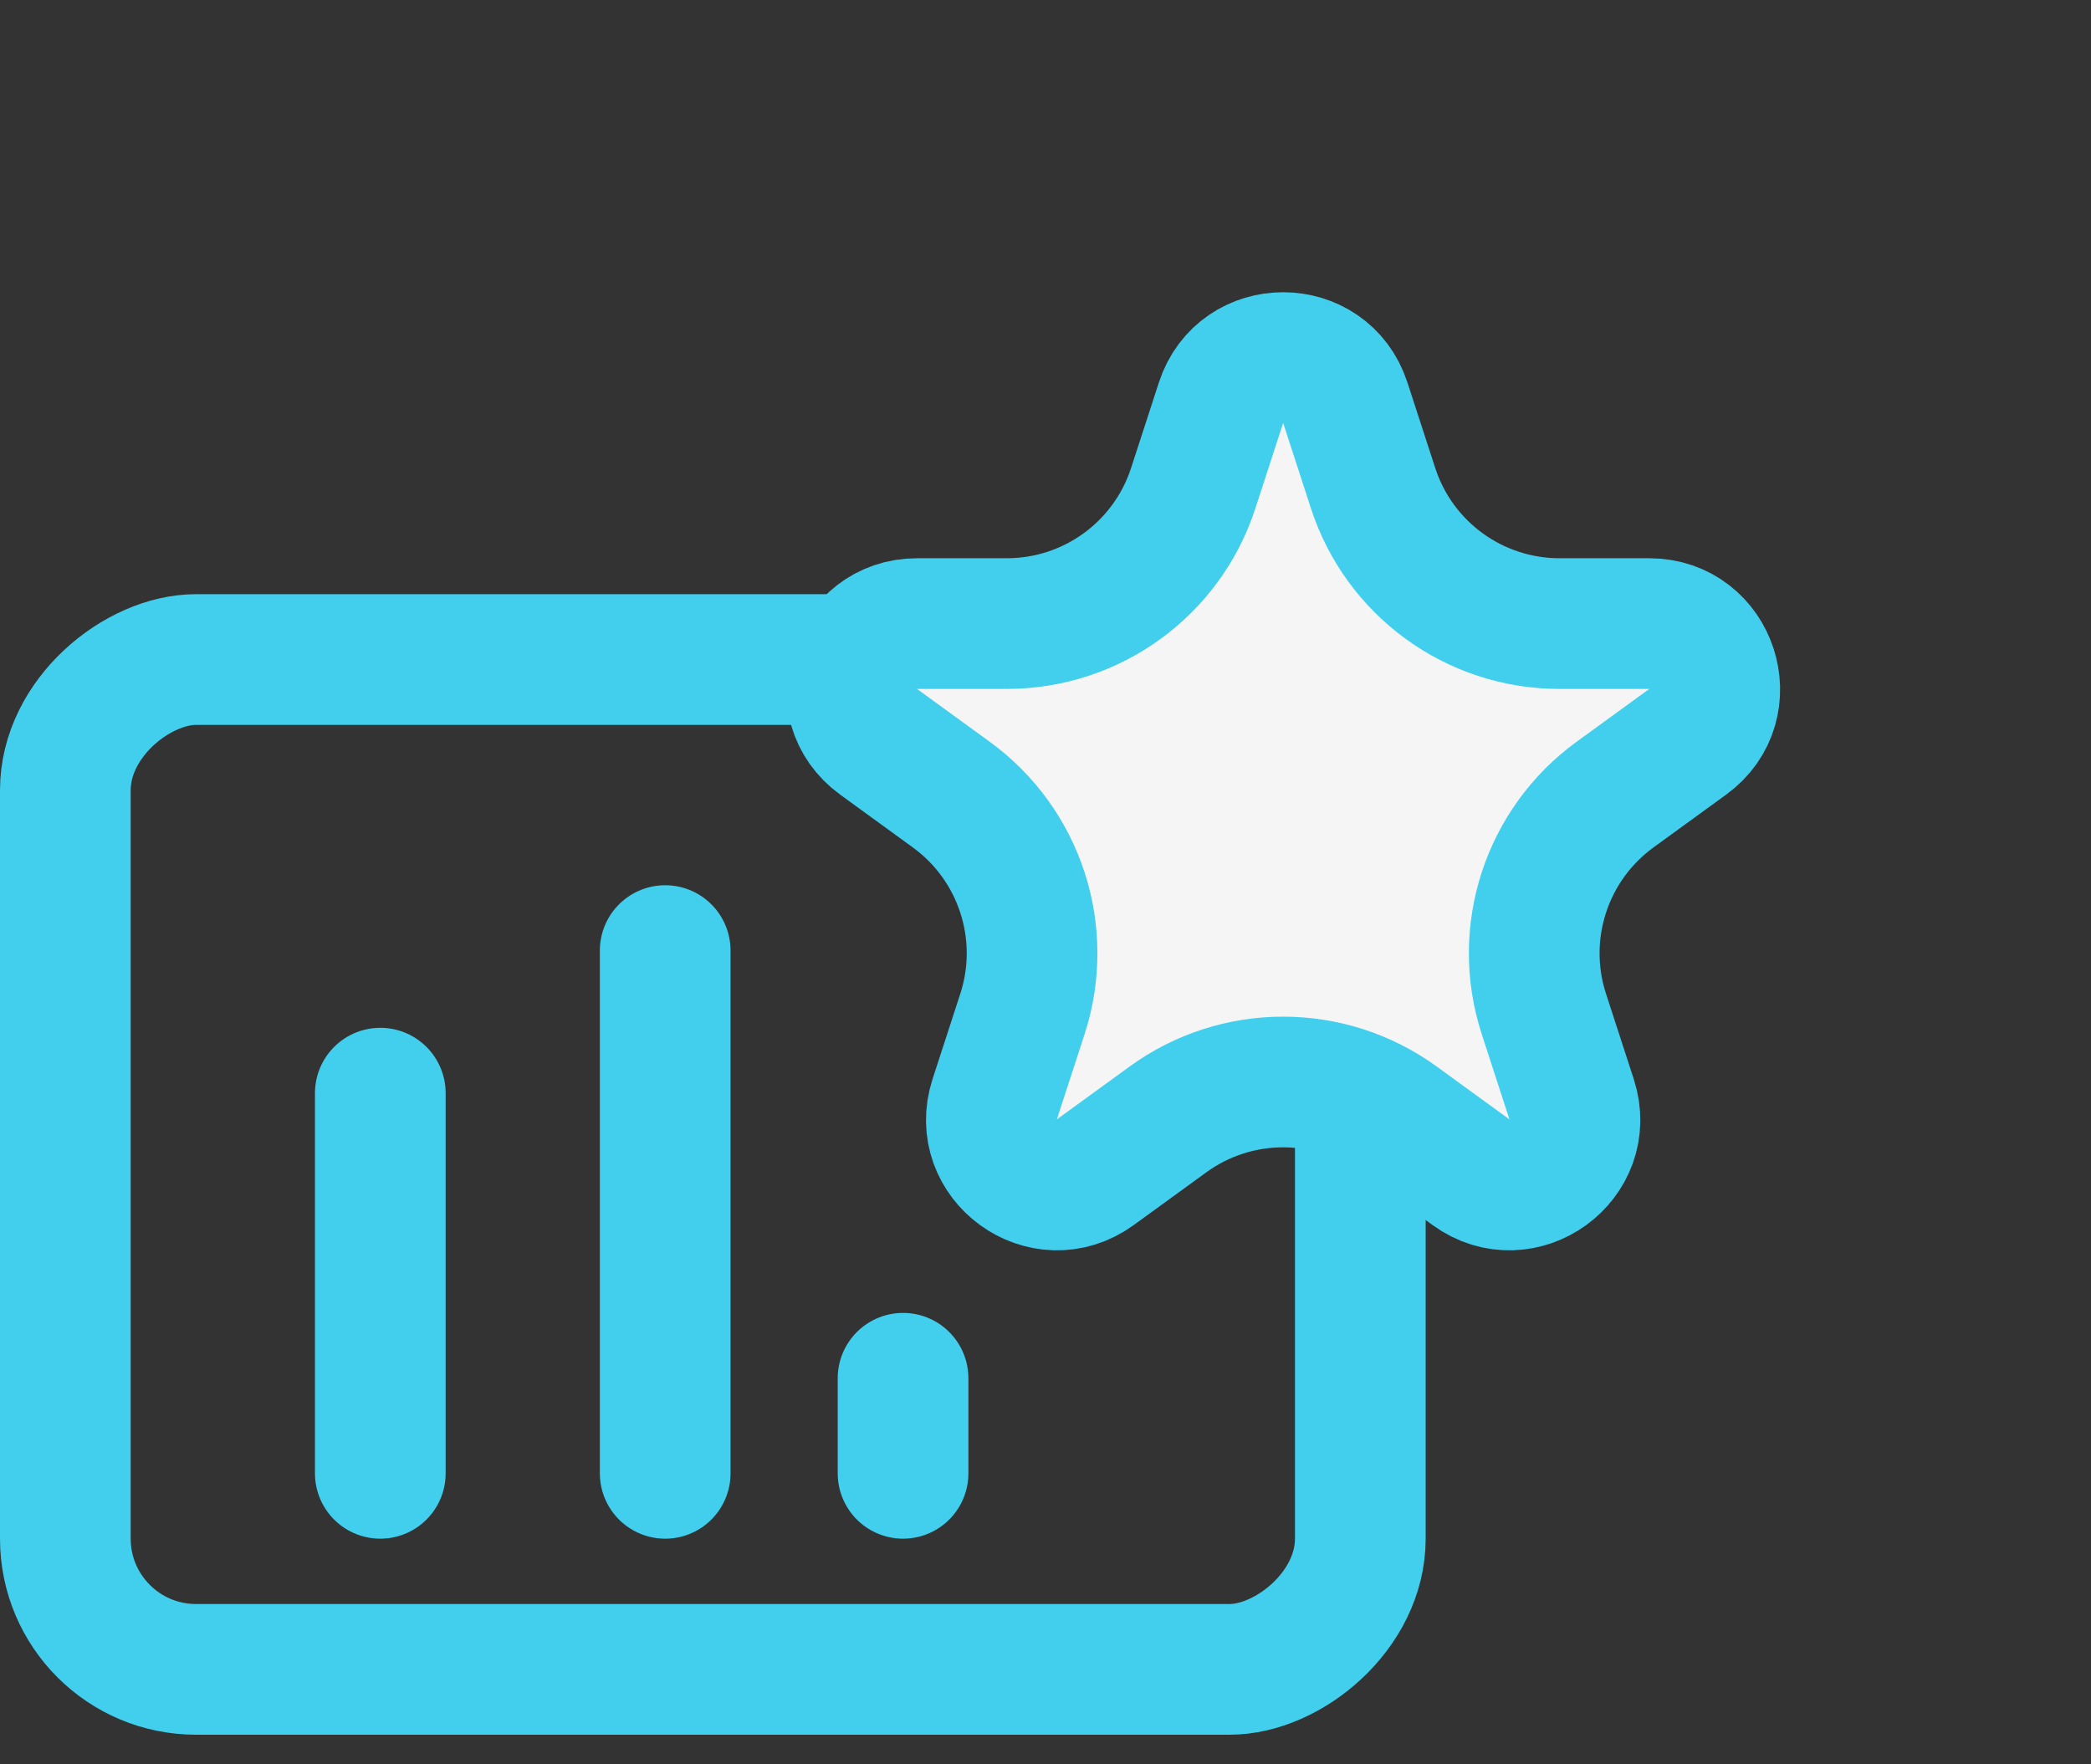 <svg width="32" height="27" viewBox="0 0 32 27" fill="none" xmlns="http://www.w3.org/2000/svg">
<rect x="0" y="0" width="32" height="27" fill="#333333" stroke="none"/>
<rect x="1" y="25.547" width="15.454" height="19.818" rx="2" transform="rotate(-90 1 25.547)" stroke="#42CFEE" stroke-width="2"/>
<path d="M5.82 22.547L5.82 16.729" stroke="#42CFEE" stroke-width="2" stroke-linecap="round"/>
<path d="M13.82 22.547L13.82 21.092" stroke="#42CFEE" stroke-width="2" stroke-linecap="round"/>
<path d="M10.18 22.547L10.18 14.547" stroke="#42CFEE" stroke-width="2" stroke-linecap="round"/>
<path d="M18.686 6.163C18.985 5.242 20.289 5.242 20.588 6.163L21.013 7.47C21.414 8.706 22.566 9.543 23.866 9.543H25.24C26.209 9.543 26.612 10.783 25.828 11.352L24.716 12.16C23.665 12.924 23.225 14.278 23.626 15.514L24.051 16.821C24.35 17.742 23.296 18.508 22.512 17.939L21.4 17.131C20.349 16.367 18.925 16.367 17.874 17.131L16.762 17.939C15.978 18.508 14.924 17.742 15.223 16.821L15.648 15.514C16.049 14.278 15.609 12.924 14.558 12.16L13.446 11.352C12.662 10.783 13.065 9.543 14.034 9.543H15.408C16.708 9.543 17.86 8.706 18.261 7.47L18.686 6.163Z" fill="#F5F5F5" stroke="#42CFEE" stroke-width="2"/>
</svg>
